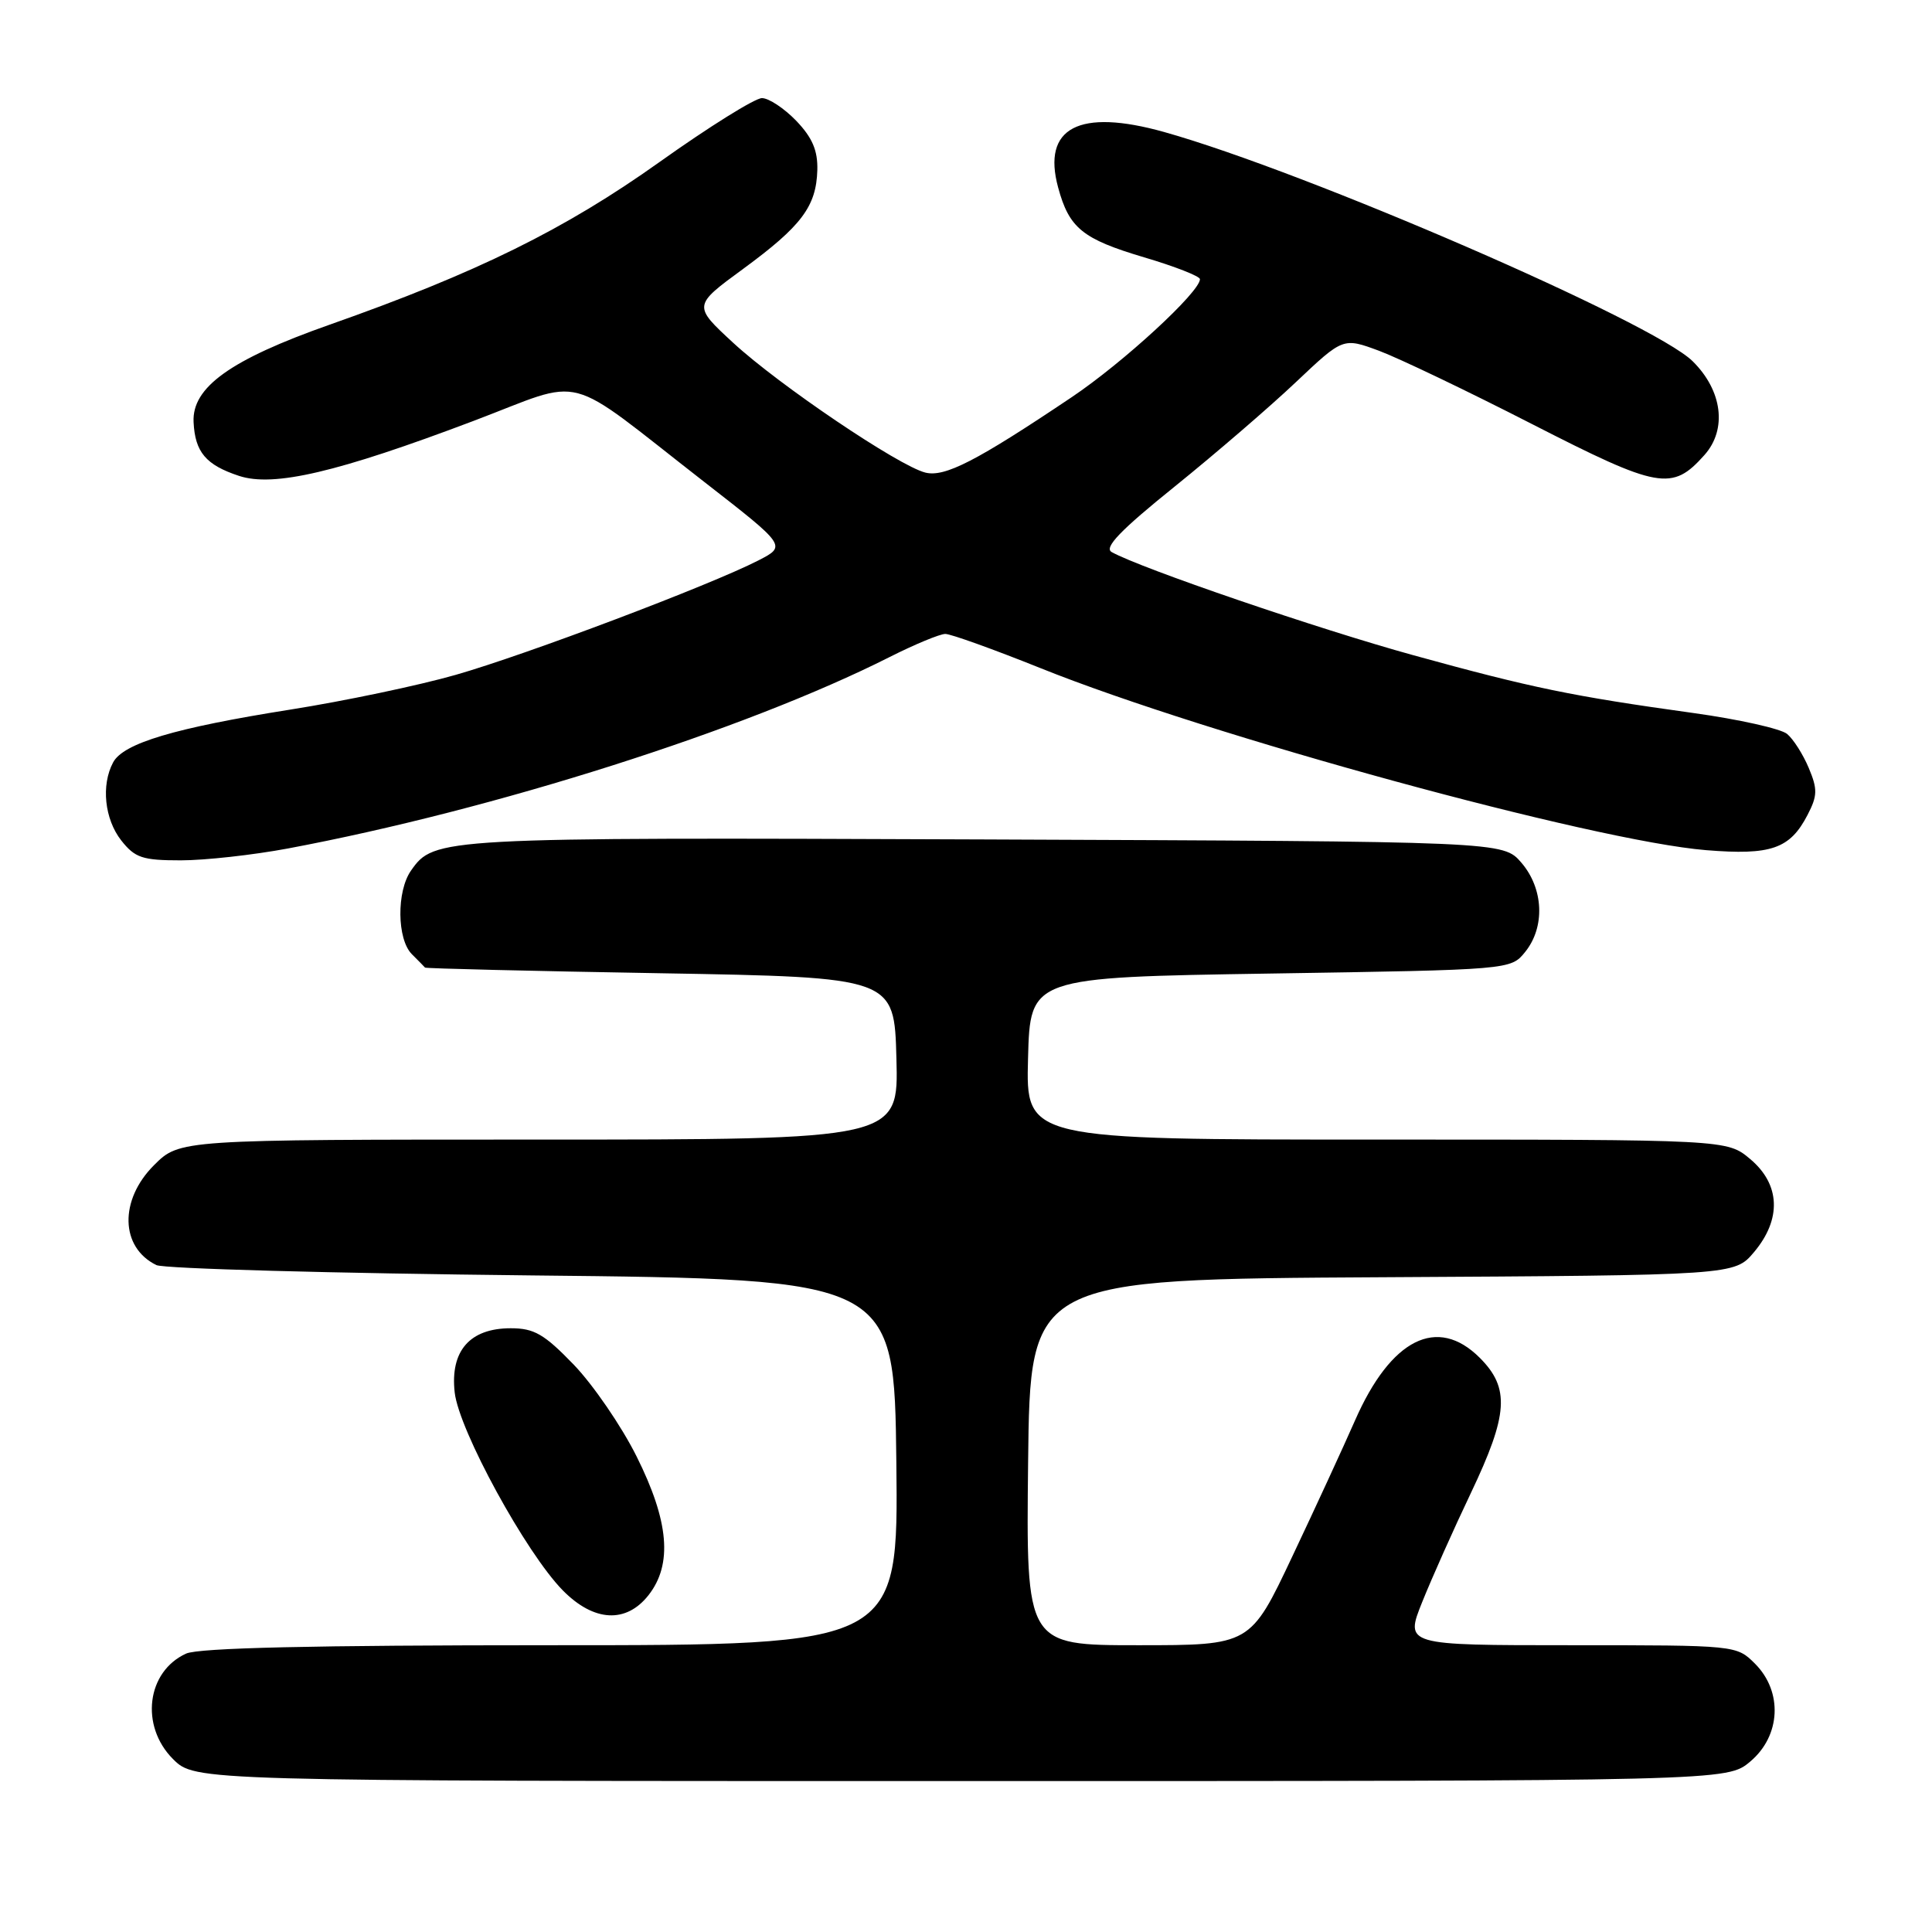 <?xml version="1.0" encoding="UTF-8" standalone="no"?>
<!DOCTYPE svg PUBLIC "-//W3C//DTD SVG 1.1//EN" "http://www.w3.org/Graphics/SVG/1.1/DTD/svg11.dtd" >
<svg xmlns="http://www.w3.org/2000/svg" xmlns:xlink="http://www.w3.org/1999/xlink" version="1.1" viewBox="0 0 256 256">
 <g >
 <path fill="currentColor"
d=" M 231.92 233.41 C 235.97 230.00 236.25 224.16 232.55 220.45 C 230.09 218.00 230.09 218.00 208.12 218.00 C 186.15 218.00 186.15 218.00 188.46 212.25 C 189.73 209.09 192.62 202.61 194.89 197.85 C 199.86 187.41 200.09 183.93 196.08 179.92 C 190.46 174.30 184.30 177.39 179.55 188.21 C 178.03 191.67 174.29 199.79 171.23 206.25 C 165.68 218.00 165.68 218.00 150.82 218.00 C 135.96 218.00 135.96 218.00 136.23 193.75 C 136.50 169.50 136.50 169.50 183.17 169.24 C 229.84 168.98 229.84 168.98 232.42 165.91 C 236.09 161.55 235.91 156.94 231.92 153.59 C 228.85 151.00 228.85 151.00 182.39 151.00 C 135.93 151.00 135.93 151.00 136.22 140.25 C 136.50 129.50 136.50 129.50 168.34 129.00 C 200.18 128.50 200.18 128.50 202.09 126.14 C 204.76 122.84 204.54 117.74 201.59 114.31 C 199.17 111.50 199.17 111.50 130.34 111.23 C 58.11 110.95 57.53 110.98 54.46 115.36 C 52.53 118.11 52.60 124.45 54.57 126.43 C 55.44 127.29 56.22 128.10 56.32 128.21 C 56.42 128.33 70.45 128.67 87.50 128.96 C 118.50 129.50 118.50 129.50 118.78 140.25 C 119.07 151.00 119.07 151.00 71.43 151.00 C 23.80 151.00 23.80 151.00 20.40 154.40 C 15.78 159.02 15.93 165.29 20.72 167.63 C 21.70 168.11 44.10 168.72 70.50 169.00 C 118.50 169.50 118.50 169.50 118.77 193.75 C 119.04 218.00 119.04 218.00 73.06 218.00 C 41.50 218.00 26.33 218.35 24.66 219.11 C 19.43 221.49 18.54 228.69 22.92 233.08 C 25.85 236.00 25.85 236.00 127.35 236.00 C 228.85 236.00 228.85 236.00 231.92 233.41 Z  M 85.93 211.37 C 89.14 207.28 88.65 201.58 84.35 192.98 C 82.35 188.97 78.60 183.51 76.04 180.84 C 72.11 176.77 70.78 176.00 67.68 176.00 C 62.25 176.00 59.63 179.00 60.25 184.51 C 60.81 189.52 69.72 205.82 74.59 210.75 C 78.70 214.91 82.96 215.14 85.93 211.37 Z  M 38.14 112.43 C 65.49 107.30 98.72 96.73 117.86 87.07 C 121.21 85.38 124.54 84.00 125.26 84.00 C 125.99 84.00 131.66 86.04 137.87 88.53 C 160.07 97.46 211.19 111.44 226.07 112.65 C 234.68 113.35 237.18 112.48 239.51 107.98 C 240.83 105.44 240.85 104.57 239.67 101.76 C 238.92 99.97 237.63 97.94 236.80 97.25 C 235.97 96.56 230.38 95.31 224.39 94.48 C 208.31 92.25 202.98 91.15 187.31 86.83 C 174.71 83.36 151.14 75.30 147.30 73.15 C 146.25 72.56 148.45 70.27 155.69 64.44 C 161.08 60.09 168.30 53.87 171.73 50.62 C 177.97 44.72 177.97 44.72 182.73 46.48 C 185.35 47.46 194.47 51.82 202.98 56.18 C 219.83 64.80 221.55 65.11 225.85 60.29 C 228.88 56.89 228.23 51.75 224.28 47.86 C 219.06 42.71 173.08 22.77 154.25 17.49 C 142.97 14.33 138.05 16.91 140.21 24.85 C 141.67 30.24 143.44 31.67 151.61 34.10 C 155.68 35.30 159.00 36.61 159.00 36.99 C 159.00 38.69 148.83 48.05 141.99 52.64 C 129.38 61.11 125.19 63.26 122.61 62.62 C 119.08 61.73 103.23 51.03 97.16 45.43 C 91.82 40.50 91.82 40.50 98.47 35.63 C 106.21 29.95 108.16 27.36 108.30 22.54 C 108.37 19.94 107.64 18.24 105.51 16.01 C 103.92 14.36 101.87 13.00 100.96 13.00 C 100.04 13.00 93.93 16.81 87.39 21.47 C 74.85 30.40 63.22 36.14 43.60 43.05 C 30.54 47.66 25.43 51.32 25.65 55.92 C 25.84 59.91 27.28 61.61 31.68 63.06 C 36.27 64.57 44.72 62.59 62.70 55.79 C 77.94 50.03 74.30 49.06 93.36 63.89 C 104.22 72.34 104.22 72.34 100.49 74.26 C 94.10 77.54 69.70 86.76 60.39 89.42 C 55.50 90.82 45.65 92.89 38.50 94.02 C 23.16 96.45 16.35 98.48 14.99 101.02 C 13.38 104.03 13.85 108.54 16.07 111.37 C 17.89 113.67 18.87 114.00 23.96 114.00 C 27.16 114.00 33.54 113.29 38.14 112.43 Z "/>
</g>
</svg>